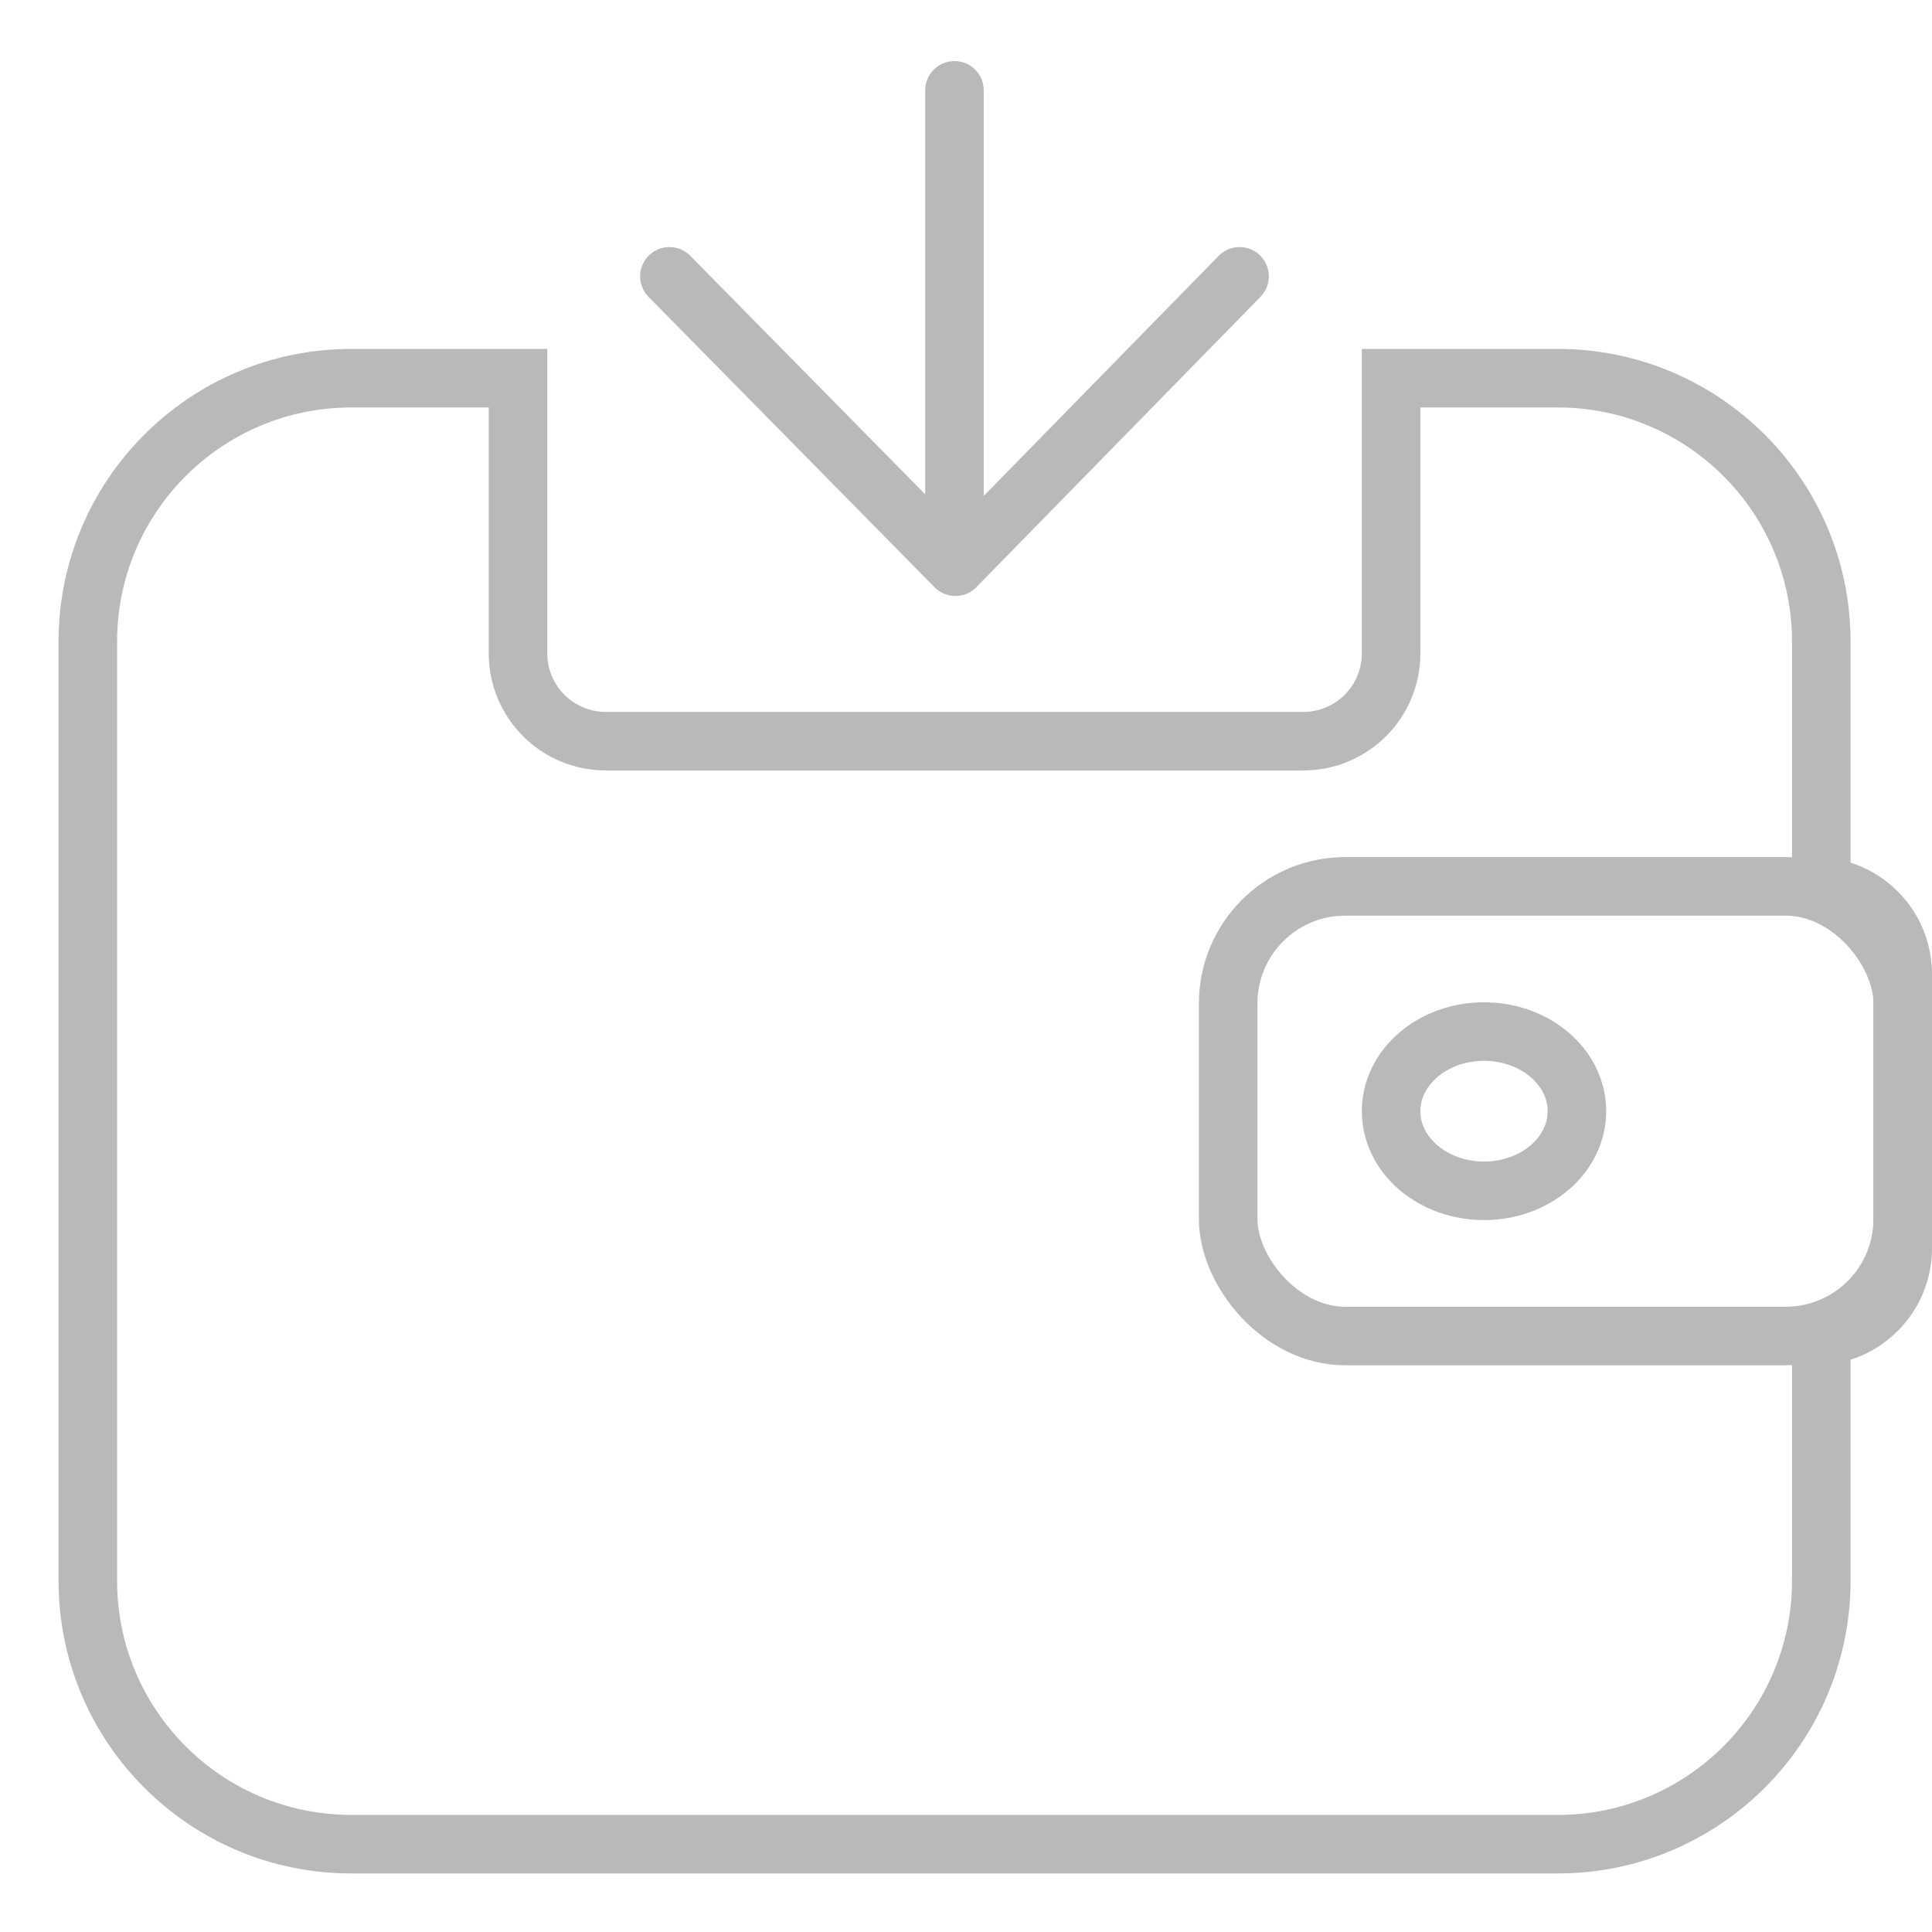<?xml version="1.0" encoding="UTF-8"?>
<svg width="33px" height="33px" viewBox="0 0 33 33" version="1.1" xmlns="http://www.w3.org/2000/svg" xmlns:xlink="http://www.w3.org/1999/xlink">
    <title>Slice</title>
    <g id="Page-1" stroke="none" stroke-width="1" fill="none" fill-rule="evenodd">
        <g id="Group-36" transform="translate(1, 1)">
            <g id="icn_trip_grey_24">
                <rect id="bounds" x="0" y="1" width="35" height="30"></rect>
                <g id="Group-2" stroke="#B9B9BA">
                    <g id="Group-3" transform="translate(15.304, 4.34) rotate(180) translate(-15.304, -4.34) translate(10.435, 0)" stroke-linecap="round">
                        <line x1="4.87" y1="8.137" x2="4.87" y2="0.542" id="Line"></line>
                        <polyline id="Path" stroke-linejoin="round" points="0 4.96 4.854 0 9.739 4.96"></polyline>
                    </g>
                    <path d="M7.848,5.46 L7.848,10.16 C7.848,10.574 8.016,10.949 8.287,11.221 C8.559,11.492 8.934,11.66 9.348,11.66 L21.261,11.66 C21.675,11.66 22.05,11.492 22.322,11.221 C22.593,10.949 22.761,10.574 22.761,10.16 L22.761,5.46 L25.609,5.46 C26.851,5.46 27.976,5.964 28.791,6.778 C29.605,7.592 30.109,8.717 30.109,9.96 L30.109,14.144 C30.563,14.176 30.96,14.411 31.213,14.757 C31.393,15.005 31.5,15.31 31.5,15.64 L31.5,20.32 C31.5,20.65 31.393,20.955 31.213,21.203 C30.96,21.549 30.563,21.784 30.109,21.816 L30.109,26 C30.109,27.243 29.605,28.368 28.791,29.182 C27.976,29.996 26.851,30.5 25.609,30.5 L5,30.5 C3.757,30.5 2.632,29.996 1.818,29.182 C1.004,28.368 0.5,27.243 0.5,26 L0.5,9.96 C0.5,8.717 1.004,7.592 1.818,6.778 C2.632,5.964 3.757,5.46 5,5.46 L7.848,5.46 Z" id="Combined-Shape"></path>
                    <ellipse id="Oval" cx="24.348" cy="17.98" rx="1.587" ry="1.36"></ellipse>
                </g>
            </g>
            <rect id="Rectangle" stroke="#B9B9BA" x="19.978" y="14.14" width="11.522" height="7.68" rx="2"></rect>
        </g>
    </g>
</svg>